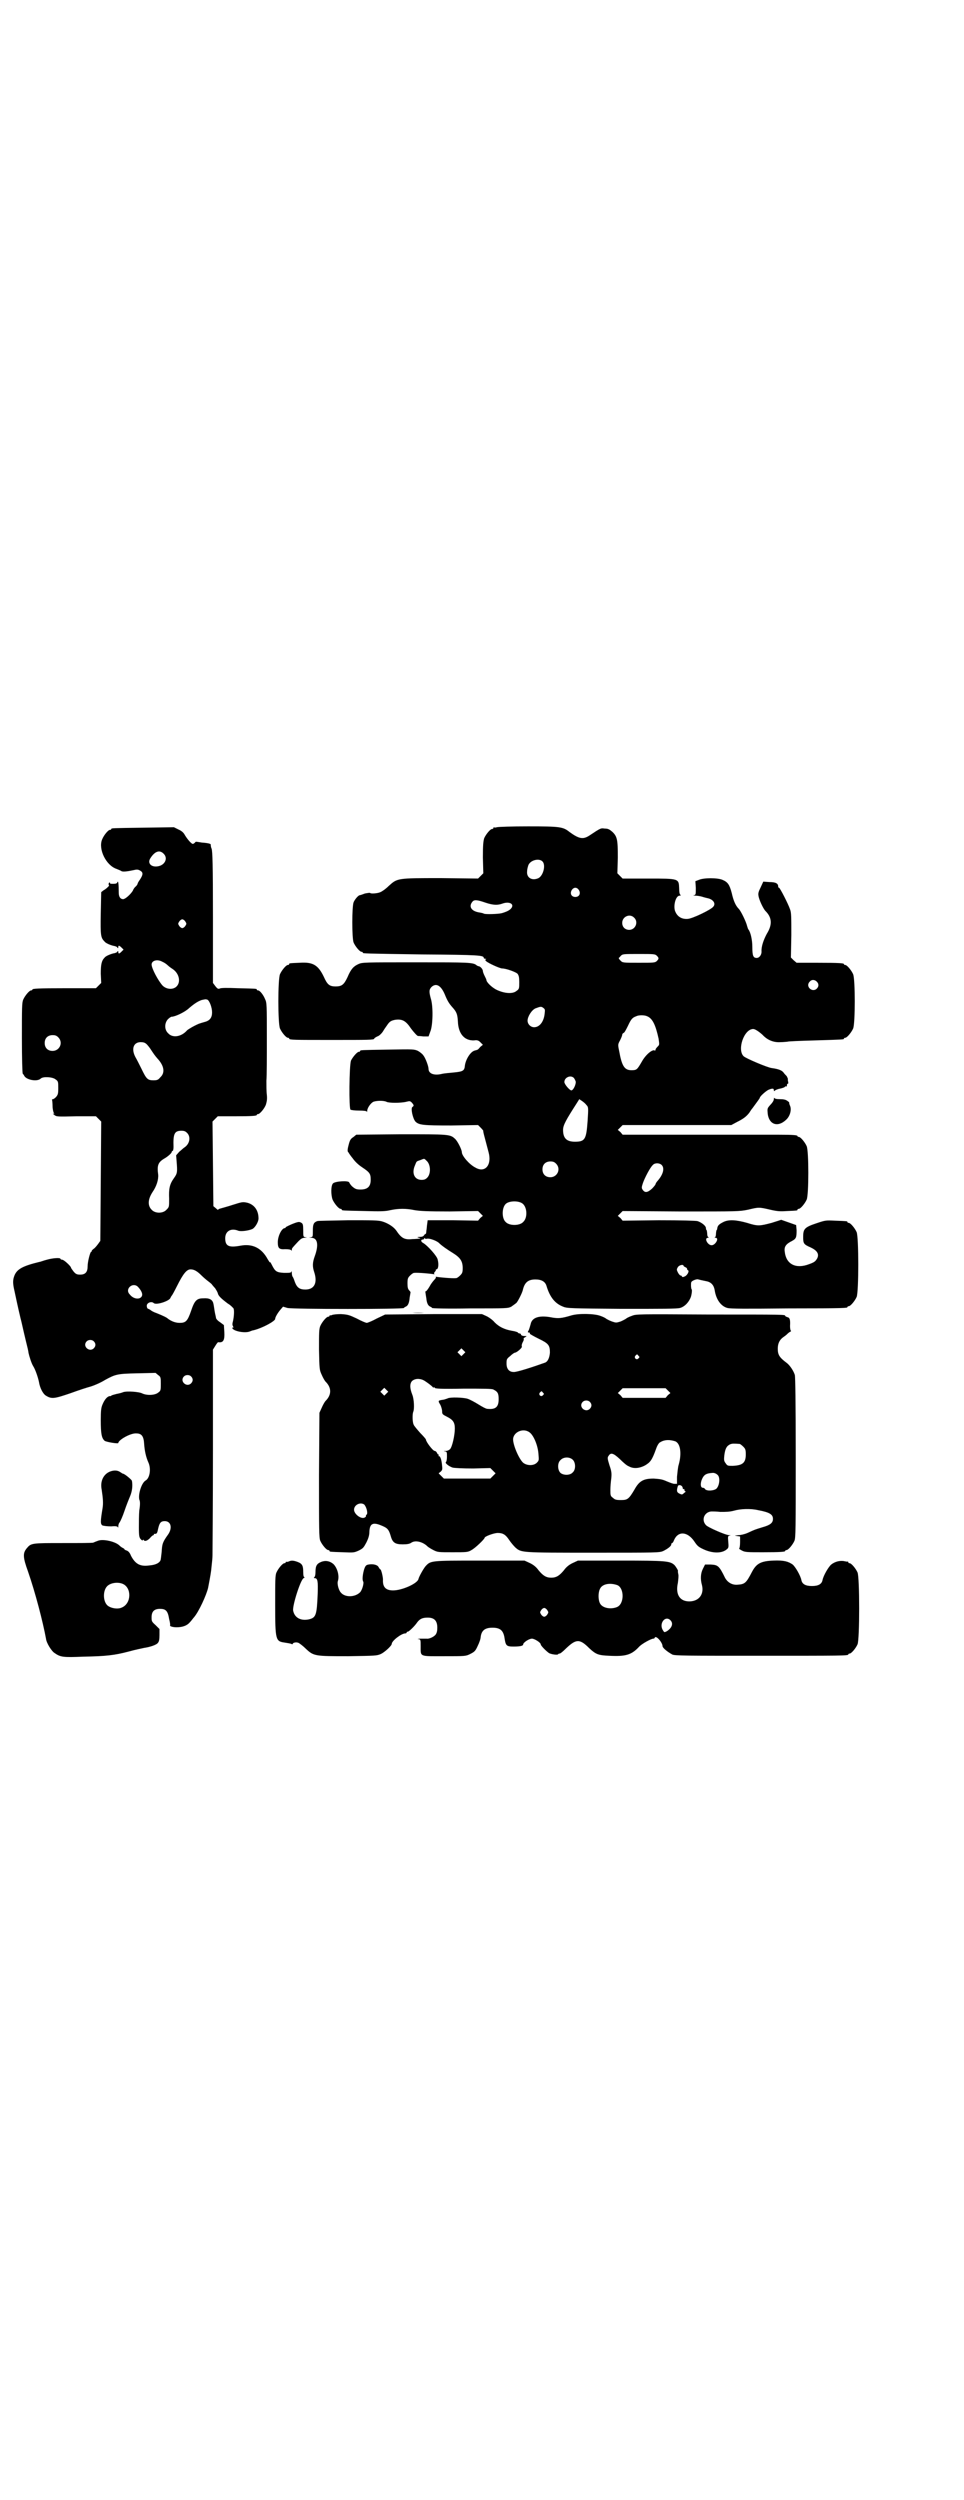 <?xml version="1.0" standalone="no"?>
<!DOCTYPE svg PUBLIC "-//W3C//DTD SVG 20010904//EN"
 "http://www.w3.org/TR/2001/REC-SVG-20010904/DTD/svg10.dtd">
<svg version="1.0" xmlns="http://www.w3.org/2000/svg"
 width="1100pt" height="2850pt" viewBox="0 0 1100 2850"
 preserveAspectRatio="xMidYMid meet">
<g transform="translate(0,2850) scale(0.5,-0.5)"
fill="#000000" stroke="none">
<path d="M1134 3814 c-3 -1 -6 -1 -7 0 0 0 -1 0 -1 -2 0 -1 -1 -2 -3 -2 -4 0
-14 -12 -18 -21 -2 -7 -3 -15 -3 -44 l1 -36 -6 -6 -6 -6 -85 1 c-100 0 -99 0
-119 -18 -7 -7 -16 -13 -19 -14 -6 -3 -22 -4 -23 -2 -1 1 -6 0 -12 -1 -5 -2
-11 -4 -12 -4 -3 0 -11 -9 -14 -16 -4 -10 -4 -82 0 -92 4 -9 14 -21 18 -21 2
0 3 -1 3 -2 0 -2 1 -2 135 -4 132 -1 141 -2 141 -8 0 -1 2 -2 4 -2 2 0 2 -1 1
-1 -2 -1 -2 -2 0 -4 5 -5 32 -17 37 -17 9 0 31 -8 35 -12 3 -4 4 -8 4 -19 0
-14 0 -16 -6 -20 -9 -8 -29 -6 -47 3 -11 6 -22 17 -22 22 0 1 -2 5 -4 9 -2 4
-4 9 -4 11 0 4 -5 10 -9 11 -1 0 -4 1 -5 2 -8 7 -18 7 -139 7 -118 0 -122 0
-131 -4 -11 -5 -17 -11 -25 -30 -8 -17 -13 -21 -27 -21 -14 0 -19 4 -27 22
-13 27 -25 34 -55 32 -24 -1 -24 -1 -24 -3 0 -1 -1 -2 -3 -2 -4 0 -14 -12 -18
-21 -5 -11 -5 -113 0 -124 4 -9 14 -21 18 -21 2 0 3 -1 3 -2 0 -3 12 -3 97 -3
83 0 97 0 97 3 0 1 3 3 7 5 4 1 9 6 12 10 3 5 7 11 10 15 6 9 9 11 19 13 16 2
24 -2 36 -20 6 -8 14 -17 16 -17 0 0 6 0 12 -1 l12 0 4 11 c6 14 7 58 1 76 -4
15 -4 20 2 26 10 9 21 4 30 -17 6 -15 10 -21 17 -29 10 -11 12 -16 13 -33 1
-28 15 -44 37 -43 7 1 10 0 14 -4 l6 -6 -6 -5 c-6 -7 -5 -6 -12 -8 -10 -2 -21
-20 -23 -34 -1 -12 -4 -14 -24 -16 -10 -1 -22 -2 -27 -3 -19 -5 -32 0 -32 11
0 6 -7 25 -12 31 -2 3 -7 7 -12 10 -9 4 -10 4 -68 3 -62 -1 -64 -1 -64 -3 0
-1 -1 -2 -3 -2 -4 0 -14 -12 -18 -20 -4 -11 -5 -110 -1 -112 2 -1 10 -2 19 -2
12 0 17 -1 18 -2 0 -2 1 -2 1 1 0 7 8 18 14 21 8 3 24 3 30 0 5 -3 33 -3 45 0
8 2 9 2 13 -2 5 -6 5 -7 1 -10 -4 -3 1 -26 7 -33 8 -8 17 -9 82 -9 l61 1 6 -6
c4 -4 6 -7 6 -7 -1 -1 2 -11 12 -49 8 -29 -8 -48 -30 -35 -14 7 -31 27 -31 35
0 6 -10 26 -16 31 -11 10 -14 10 -123 10 l-102 -1 -6 -5 c-8 -5 -9 -8 -13 -25
-1 -5 -1 -9 1 -10 1 -2 5 -8 10 -14 5 -7 12 -14 21 -20 18 -12 20 -15 20 -29
0 -15 -7 -22 -23 -22 -9 0 -12 1 -18 6 -4 3 -7 8 -8 10 -1 5 -32 3 -37 -2 -5
-5 -5 -26 -1 -37 4 -9 14 -21 18 -21 2 0 3 -1 3 -2 0 -2 2 -2 51 -3 36 -1 48
-1 60 2 19 4 36 4 55 0 12 -2 28 -3 80 -3 l65 1 5 -5 6 -6 -6 -5 -5 -6 -58 1
-57 0 -1 -8 c-1 -5 -1 -12 -2 -16 0 -4 -1 -7 -1 -7 -1 0 -3 -1 -4 -3 -2 -3 -5
-4 -10 -4 -6 0 -7 -1 -2 -2 4 -1 4 -2 1 -2 -2 0 -10 -1 -16 -1 -18 -2 -25 2
-37 20 -6 8 -18 16 -31 20 -9 3 -23 3 -78 3 -38 -1 -69 -1 -71 -2 -8 -3 -10
-7 -10 -21 0 -15 0 -15 -5 -16 -5 0 -5 0 1 -1 15 0 18 -16 8 -43 -5 -14 -5
-23 -1 -35 8 -24 1 -40 -20 -40 -13 0 -19 4 -24 17 -2 6 -4 11 -5 12 -1 1 -2
5 -2 9 0 4 -1 5 -1 3 -1 -3 -3 -3 -17 -3 -17 1 -20 3 -28 19 -2 4 -4 7 -4 5 0
-1 -2 2 -5 7 -14 26 -35 36 -62 31 -27 -5 -35 -1 -35 17 0 16 13 24 30 17 6
-2 23 0 32 4 6 3 14 16 14 24 0 19 -10 32 -26 36 -10 2 -11 2 -33 -5 -12 -4
-24 -7 -27 -8 -4 -1 -6 -2 -6 -3 0 -1 -2 0 -5 3 l-6 5 -1 97 -1 96 6 6 6 6 39
0 c40 0 50 1 50 3 0 1 1 2 3 2 4 0 15 13 18 22 2 7 3 12 2 22 -1 7 -1 22 -1
32 1 10 1 55 1 98 0 74 0 80 -4 88 -4 10 -12 20 -16 20 -2 0 -3 1 -3 2 0 2 -1
2 -43 3 -24 1 -40 1 -42 -1 -3 -1 -5 0 -9 5 l-6 8 0 149 c0 123 -1 150 -3 157
-2 4 -2 8 -2 9 1 2 -5 4 -20 5 -7 1 -12 2 -13 2 0 0 -2 0 -3 -2 -2 -2 -4 -3
-5 -3 -3 0 -12 10 -18 20 -3 6 -8 10 -15 13 l-10 5 -69 -1 c-72 -1 -74 -1 -74
-3 0 -1 -1 -2 -3 -2 -4 0 -14 -12 -18 -22 -9 -22 9 -59 33 -67 5 -2 10 -4 11
-5 3 -2 13 -1 27 2 8 2 11 2 16 -1 7 -4 7 -9 -1 -21 -3 -4 -5 -8 -5 -9 0 -1
-2 -4 -4 -6 -3 -2 -6 -7 -7 -10 -5 -8 -17 -19 -22 -19 -6 0 -10 5 -10 15 0 19
-1 28 -3 24 -1 -3 -3 -4 -9 -4 -5 0 -8 0 -8 1 1 1 0 2 -1 2 -2 0 -3 -5 -1 -7
0 -1 -7 -8 -13 -11 l-5 -4 -1 -48 c-1 -52 0 -56 9 -65 3 -4 16 -9 23 -10 3 -1
6 -2 6 -4 1 -1 2 -1 2 2 0 4 2 4 8 -2 l4 -4 -5 -5 c-5 -5 -7 -5 -7 0 0 2 -1 2
-2 1 0 -2 -3 -3 -6 -4 -7 -1 -20 -6 -23 -10 -7 -7 -9 -15 -9 -37 l1 -21 -6 -6
-6 -6 -67 0 c-67 0 -78 -1 -78 -3 0 -1 -1 -2 -3 -2 -4 0 -14 -12 -18 -21 -3
-7 -3 -19 -3 -88 0 -45 1 -81 2 -81 0 0 2 -2 3 -4 4 -10 30 -15 38 -7 5 5 27
4 34 -2 6 -4 6 -6 6 -20 0 -13 -1 -15 -5 -20 -3 -3 -6 -5 -7 -5 -2 0 -3 -1 -2
-2 0 0 1 -7 1 -14 0 -7 2 -14 3 -16 2 -2 1 -2 -1 -1 -2 1 -1 -1 2 -3 5 -4 7
-4 50 -3 l45 0 6 -6 6 -6 -1 -136 -1 -136 -5 -7 c-3 -4 -7 -9 -10 -11 -3 -2
-5 -5 -5 -5 1 -1 0 -2 -1 -2 -2 0 -8 -22 -8 -33 0 -13 -5 -19 -17 -19 -7 0
-10 1 -15 7 -3 4 -6 8 -6 9 0 3 -16 18 -20 18 -2 0 -4 1 -4 2 0 3 -17 2 -31
-2 -8 -2 -15 -5 -17 -5 -37 -9 -51 -16 -57 -31 -4 -10 -4 -18 0 -35 3 -14 8
-38 14 -63 2 -7 4 -17 5 -21 1 -4 4 -18 7 -30 3 -12 6 -24 6 -27 2 -9 7 -25
11 -31 5 -8 11 -26 13 -36 2 -13 9 -27 16 -31 13 -8 19 -7 57 6 19 7 38 13 42
14 8 2 25 9 36 16 24 13 28 14 73 15 l42 1 6 -5 c6 -4 6 -6 6 -20 0 -14 0 -16
-6 -20 -7 -6 -25 -7 -36 -2 -7 4 -36 6 -44 3 -2 -1 -9 -3 -15 -4 -7 -2 -12 -3
-12 -4 0 -1 -2 -1 -4 -1 -5 -1 -11 -7 -16 -19 -3 -7 -4 -13 -4 -36 0 -31 2
-41 9 -47 5 -3 31 -7 31 -5 0 7 28 23 41 22 12 0 17 -6 18 -24 1 -15 4 -30 10
-43 6 -14 3 -34 -6 -40 -10 -5 -18 -32 -15 -44 2 -4 2 -12 0 -24 -1 -10 -1
-28 -1 -40 0 -20 1 -23 5 -27 2 -2 4 -3 4 -1 0 1 1 1 2 0 2 -4 8 -2 14 4 3 4
7 7 8 7 1 0 2 1 1 2 0 1 1 1 3 1 4 0 5 2 7 12 3 13 6 17 15 17 14 0 18 -15 8
-30 -13 -18 -14 -22 -15 -40 -1 -9 -2 -19 -3 -20 -3 -6 -12 -10 -25 -11 -21
-3 -32 3 -42 22 -3 8 -7 11 -10 12 -3 1 -5 2 -5 3 0 1 -2 2 -4 3 -2 1 -5 3 -8
6 -10 9 -38 15 -49 10 -3 -1 -8 -3 -10 -4 -2 -1 -34 -1 -70 -1 -71 0 -72 0
-82 -12 -9 -11 -9 -20 3 -53 17 -49 34 -115 41 -153 1 -10 13 -29 20 -33 13
-9 19 -10 65 -8 52 1 71 3 105 12 14 4 30 7 34 8 14 2 28 7 31 11 3 3 4 8 4
18 l0 14 -9 9 c-9 8 -9 9 -9 18 0 13 6 19 19 19 13 0 18 -4 21 -23 2 -8 3 -14
2 -15 0 -2 7 -4 15 -4 14 0 24 4 30 11 4 4 8 10 10 12 11 13 28 50 32 67 5 26
7 37 8 50 1 8 2 19 2 24 0 5 1 113 1 239 l0 230 5 8 c3 5 6 9 7 9 12 -2 15 5
14 23 l-1 16 -8 6 c-5 3 -9 7 -10 10 0 2 -2 9 -3 15 -1 6 -2 14 -3 18 -2 9 -9
13 -23 12 -15 0 -20 -5 -28 -29 -8 -23 -12 -27 -26 -27 -10 0 -19 4 -26 9 -3
3 -11 7 -26 13 -6 2 -12 5 -14 7 -2 1 -4 3 -6 3 -2 1 -3 4 -3 7 0 7 11 11 16
6 6 -5 36 5 38 12 1 2 2 4 3 5 1 1 6 10 12 22 14 28 22 38 31 38 8 0 15 -4 25
-14 4 -4 11 -10 15 -13 4 -3 9 -7 9 -8 1 -1 4 -5 7 -8 2 -3 5 -8 6 -11 1 -6 7
-12 23 -24 7 -4 12 -10 13 -11 2 -5 1 -18 -1 -28 -2 -7 -2 -10 0 -13 1 -3 1
-4 0 -3 -1 1 -2 0 -2 0 0 -7 26 -13 39 -9 3 1 7 3 9 3 21 5 50 21 50 26 0 4 6
14 12 21 l6 7 10 -3 c13 -3 266 -3 266 0 0 1 2 2 4 3 5 2 8 8 9 21 1 6 2 11 2
12 0 0 -1 2 -3 4 -3 3 -4 7 -4 16 0 11 1 13 6 18 3 3 7 6 9 6 9 1 40 -2 45 -3
1 -1 2 0 1 1 -1 1 0 3 2 5 1 1 2 3 2 4 -1 0 -1 1 1 1 4 0 6 10 3 22 -1 8 -24
33 -33 38 -6 3 -6 8 -1 8 2 0 3 1 3 3 0 1 1 1 1 0 1 -1 3 -2 6 -1 6 1 22 -5
27 -10 6 -6 19 -15 32 -23 16 -10 22 -18 22 -34 0 -10 -1 -12 -6 -17 -3 -3 -7
-6 -9 -6 -9 -1 -40 2 -45 3 -1 1 -2 0 -1 -1 0 -1 -1 -3 -3 -5 -2 -2 -8 -9 -11
-15 -4 -7 -8 -12 -9 -12 -1 0 -2 -1 -1 -2 0 -2 1 -8 2 -14 1 -11 4 -17 9 -19
2 -1 4 -2 4 -3 0 -1 37 -2 87 -1 84 0 86 0 94 4 4 3 10 7 12 9 4 5 12 21 14
28 4 18 12 25 29 25 14 0 22 -5 25 -14 8 -27 20 -41 38 -48 9 -4 20 -4 134 -5
92 0 126 0 133 2 11 3 21 14 25 26 2 7 3 17 1 17 0 0 -1 4 -1 8 0 8 0 9 6 12
4 2 9 3 11 2 4 -1 8 -2 18 -4 11 -2 17 -9 19 -20 3 -21 14 -37 29 -41 7 -2 43
-2 139 -1 134 0 135 1 135 3 0 1 1 2 3 2 4 0 14 12 18 21 5 11 5 137 0 148 -4
9 -14 21 -18 21 -2 0 -3 1 -3 2 0 2 -1 2 -28 3 -22 1 -22 1 -43 -6 -27 -9 -30
-13 -30 -31 0 -15 1 -17 17 -24 15 -7 20 -15 15 -25 -4 -7 -7 -9 -18 -13 -31
-12 -53 0 -56 28 -2 12 3 18 17 25 9 5 10 8 10 24 l-1 12 -17 6 -17 6 -22 -7
c-27 -7 -31 -8 -56 0 -25 7 -42 8 -54 2 -10 -5 -13 -8 -14 -14 0 -2 -1 -5 -2
-5 0 -1 -1 -5 -1 -8 0 -4 -1 -7 -2 -8 -2 0 -2 -1 1 -1 9 0 0 -17 -9 -17 -9 0
-18 17 -8 17 2 0 2 1 1 1 -2 1 -3 4 -3 8 0 3 -1 7 -1 8 -1 0 -2 3 -2 6 -1 5
-10 12 -19 15 -4 1 -37 2 -89 2 l-82 -1 -5 6 -6 5 6 6 5 5 133 -1 c130 0 133
0 153 4 25 6 25 6 51 0 17 -4 24 -4 39 -3 23 1 23 1 23 3 0 1 1 2 3 2 4 0 14
12 18 21 5 11 5 111 0 122 -4 9 -14 21 -18 21 -2 0 -3 1 -3 2 0 2 -10 3 -43 3
-18 0 -44 0 -58 0 -15 0 -87 0 -162 0 l-136 0 -5 6 -6 5 6 6 5 5 124 0 124 0
13 7 c14 7 21 12 28 21 2 3 5 8 7 10 11 15 17 23 17 24 0 3 12 14 19 18 9 4
13 4 13 0 0 -3 1 -3 2 -2 0 1 6 4 12 5 5 1 11 3 11 4 1 1 2 2 3 1 1 -1 2 1 2
3 0 2 1 4 2 3 1 0 1 1 1 4 -1 2 -1 6 -1 8 -1 2 -2 5 -3 6 -2 2 -5 5 -7 8 -4 5
-12 8 -27 10 -9 1 -59 22 -64 27 -15 15 1 62 22 62 4 0 12 -5 21 -13 11 -12
25 -18 41 -17 7 0 14 1 16 1 1 1 29 2 63 3 66 2 66 2 66 4 0 1 1 2 3 2 4 0 14
12 18 21 5 11 5 113 0 124 -4 9 -14 21 -18 21 -2 0 -3 1 -3 2 0 2 -9 3 -60 3
l-48 0 -7 6 -6 6 1 51 c0 41 0 52 -3 59 -4 12 -23 49 -25 49 -1 0 -2 1 -2 3 0
7 -6 10 -20 10 l-14 1 -6 -13 c-5 -10 -6 -14 -5 -19 1 -9 11 -30 16 -35 15
-15 16 -31 3 -52 -7 -13 -13 -29 -12 -41 0 -7 -5 -14 -11 -14 -8 0 -10 5 -10
25 0 16 -4 34 -9 40 -1 1 -2 5 -3 8 -2 9 -14 34 -19 39 -7 7 -12 18 -16 36 -5
19 -9 25 -21 30 -11 5 -43 5 -54 0 l-8 -3 1 -15 c0 -15 0 -16 -4 -17 -3 0 -2
-1 3 -1 4 0 10 -1 14 -2 3 -1 10 -3 15 -4 12 -3 18 -12 12 -19 -5 -7 -49 -28
-59 -28 -15 -1 -25 7 -29 20 -3 14 3 33 11 33 3 0 3 1 2 2 -2 0 -3 7 -3 15 -1
22 0 22 -70 22 l-59 0 -6 6 -6 6 1 36 c0 40 -1 48 -13 59 -6 5 -9 7 -17 7 -9
1 -8 2 -35 -16 -14 -9 -23 -8 -45 8 -15 12 -21 13 -95 13 -36 0 -68 -1 -71 -2z
m-761 -60 c11 -10 4 -26 -12 -29 -16 -3 -25 7 -18 18 10 16 21 20 30 11z m865
-18 c8 -8 2 -32 -9 -38 -15 -7 -28 1 -26 16 0 5 2 11 3 14 5 11 24 16 32 8z
m83 -65 c5 -8 1 -16 -8 -16 -9 0 -13 8 -8 16 2 3 5 5 8 5 3 0 6 -2 8 -5z
m-213 -29 c18 -6 28 -6 39 -2 14 5 26 0 21 -9 -3 -5 -9 -9 -23 -13 -8 -2 -37
-3 -41 -1 -1 1 -6 2 -12 3 -16 3 -23 13 -14 24 4 5 10 5 30 -2z m339 -34 c11
-10 3 -28 -11 -28 -9 0 -16 6 -16 16 0 14 17 22 27 12z m-1024 -9 c3 -5 3 -5
0 -10 -2 -3 -5 -5 -7 -5 -2 0 -5 2 -7 5 -3 5 -3 5 0 10 2 3 5 5 7 5 2 0 5 -2
7 -5z m1076 -78 c5 -5 5 -7 0 -12 -4 -4 -7 -4 -41 -4 -37 0 -37 0 -42 5 -3 3
-4 5 -4 6 1 0 3 3 5 5 4 4 6 4 41 4 34 0 37 0 41 -4z m-1128 -14 c3 -1 9 -5
12 -8 3 -3 9 -7 12 -9 14 -10 18 -29 8 -39 -8 -8 -23 -7 -32 2 -10 11 -25 39
-25 48 0 9 13 13 25 6z m1493 -45 c5 -5 5 -11 0 -16 -10 -10 -27 5 -16 16 4 5
11 5 16 0z m-1391 -41 c5 -2 11 -18 11 -29 0 -12 -5 -19 -17 -22 -4 -1 -10 -3
-13 -4 -12 -5 -25 -13 -27 -15 -13 -15 -33 -18 -43 -7 -9 8 -9 23 -1 32 3 3 7
6 9 6 8 0 31 11 40 20 13 11 20 15 28 18 9 2 9 2 13 1z m770 -32 c-2 -19 -12
-31 -24 -31 -8 0 -15 7 -15 15 0 9 9 24 18 28 11 4 13 5 18 1 4 -3 4 -4 3 -13z
m234 -6 c12 -5 19 -19 26 -51 2 -14 2 -14 -2 -18 -3 -3 -5 -6 -5 -7 0 -2 -1
-3 -2 -2 -5 3 -20 -9 -29 -25 -11 -19 -12 -20 -24 -20 -16 0 -22 10 -28 44 -3
14 -3 15 2 24 3 6 5 11 5 13 0 1 1 3 3 4 2 0 6 8 10 16 7 15 10 19 19 22 5 3
19 3 25 0z m-1344 -48 c12 -12 3 -31 -13 -31 -11 0 -18 7 -18 18 0 11 7 18 18
18 6 0 9 -1 13 -5z m202 -16 c2 -2 7 -8 10 -13 6 -9 8 -12 14 -19 16 -17 18
-33 7 -43 -5 -6 -7 -7 -16 -7 -13 0 -16 3 -27 26 -5 10 -11 22 -14 27 -10 19
-4 34 12 34 6 0 10 -1 14 -5z m975 -77 c2 -3 4 -7 4 -9 0 -7 -6 -19 -10 -19
-4 0 -16 14 -16 19 0 11 15 17 22 9z m28 -61 c5 -5 5 -6 3 -37 -3 -42 -6 -47
-29 -47 -19 0 -27 8 -27 27 0 11 7 23 32 62 l5 8 6 -4 c3 -2 8 -6 10 -9z
m-911 -64 c9 -9 6 -25 -6 -33 -2 -1 -7 -6 -12 -10 l-7 -8 1 -13 c2 -25 2 -28
-6 -39 -10 -14 -12 -24 -11 -47 0 -19 0 -19 -6 -25 -8 -9 -26 -9 -34 0 -9 9
-9 23 2 40 9 13 14 28 13 40 -3 21 0 28 13 36 9 5 18 13 18 16 0 1 1 2 2 2 1
0 2 4 2 9 -1 30 2 37 18 37 6 0 9 -1 13 -5z m546 -63 c10 -8 11 -30 2 -39 -4
-4 -7 -5 -13 -5 -16 0 -23 15 -15 33 4 10 3 9 12 12 10 4 9 4 14 -1z m296 -7
c12 -12 3 -31 -13 -31 -11 0 -18 7 -18 18 0 11 7 18 18 18 6 0 9 -1 13 -5z
m241 -3 c7 -7 4 -21 -9 -36 -3 -3 -5 -7 -5 -8 0 -1 -4 -6 -8 -10 -10 -9 -16
-10 -21 -3 -3 4 -3 6 0 15 4 12 17 37 23 42 4 5 15 5 20 0z m-319 -87 c12 -7
14 -33 3 -43 -8 -9 -32 -9 -40 0 -9 8 -9 32 0 41 7 7 27 8 37 2z m369 -143 c0
-1 2 -2 4 -3 2 -1 4 -2 4 -4 0 -1 1 -3 2 -3 4 -2 -2 -12 -7 -14 -4 -2 -6 -2
-7 0 0 1 -1 2 -3 2 -1 0 -4 3 -6 7 -3 6 -3 7 0 12 3 5 13 7 13 3z m-1245 -48
c11 -12 13 -22 3 -26 -7 -2 -16 1 -22 9 -12 12 7 29 19 17z m-101 -124 c5 -5
5 -11 0 -16 -10 -10 -27 5 -16 16 4 4 12 4 16 0z m222 -80 c5 -5 5 -11 0 -16
-10 -10 -27 5 -16 16 4 4 12 4 16 0z m-156 -473 c21 -9 20 -45 -2 -54 -10 -5
-28 -1 -34 6 -9 10 -9 32 0 42 7 8 24 11 36 6z"/>
<path d="M1766 3194 c0 -3 -3 -8 -8 -13 -7 -8 -7 -8 -6 -20 3 -25 23 -32 42
-14 9 8 13 23 9 32 -2 4 -2 7 -2 7 1 0 -1 2 -4 4 -4 3 -9 4 -17 4 -8 0 -12 1
-13 3 0 1 -1 0 -1 -3z"/>
<path d="M666 2909 c-7 -3 -13 -6 -14 -7 0 -1 -1 -2 -2 -2 -7 0 -16 -18 -16
-32 0 -14 3 -17 17 -16 8 0 12 -1 13 -2 2 -2 2 -2 2 1 0 3 1 4 15 19 6 6 9 8
15 8 6 1 6 1 2 1 -6 1 -6 1 -6 16 0 13 -1 15 -4 17 -5 3 -7 3 -22 -3z"/>
<path d="M941 2707 c7 -1 19 -1 27 0 7 0 1 0 -14 0 -15 0 -21 0 -13 0z"/>
<path d="M758 2702 c-2 -1 -4 -1 -4 -1 -1 1 -2 0 -2 -1 0 -1 -1 -2 -3 -2 -4 0
-14 -12 -18 -21 -3 -7 -3 -16 -3 -54 1 -45 1 -46 6 -57 3 -7 7 -14 9 -16 14
-14 14 -30 0 -44 -2 -2 -6 -9 -9 -16 l-5 -11 -1 -142 c0 -126 0 -143 3 -150 4
-9 14 -21 18 -21 2 0 3 -1 3 -2 0 -2 1 -2 31 -3 24 -1 25 -1 36 4 10 5 11 7
17 18 5 10 7 17 7 25 1 20 9 23 34 11 8 -4 11 -8 15 -22 4 -14 10 -18 27 -18
10 0 16 1 20 4 9 6 26 2 37 -9 1 -1 7 -5 13 -8 10 -5 11 -5 44 -5 32 0 35 0
43 5 8 4 30 25 30 28 0 3 21 11 30 11 12 0 18 -4 26 -16 4 -6 10 -13 14 -17
14 -12 11 -12 178 -12 148 0 151 0 160 4 10 5 18 11 18 15 0 2 1 3 2 3 1 0 3
3 4 6 9 22 31 21 47 -3 6 -9 9 -12 20 -17 21 -10 43 -10 54 0 4 3 4 6 3 17 -1
12 -1 13 3 14 3 0 3 1 -1 1 -8 0 -49 18 -53 23 -12 13 -2 32 15 31 1 0 9 0 18
-1 13 0 21 0 32 3 14 4 37 5 54 1 27 -5 34 -10 34 -20 0 -9 -6 -14 -24 -19
-16 -5 -17 -5 -34 -13 -7 -3 -16 -5 -21 -5 -9 -1 -10 -1 -3 -2 l7 -1 0 -13 c0
-7 -1 -14 -2 -14 -1 -1 2 -3 6 -5 7 -4 13 -4 48 -4 41 0 51 1 51 3 0 1 1 2 3
2 4 0 14 12 18 21 3 7 3 28 3 189 0 133 -1 183 -2 189 -3 10 -12 23 -19 28
-16 12 -20 18 -20 32 0 12 4 20 12 26 3 2 7 5 8 6 1 1 4 4 7 6 3 1 4 3 3 3 -1
0 -2 5 -2 11 1 15 -1 19 -6 20 -3 1 -5 2 -5 3 0 3 -4 3 -172 3 -166 1 -168 1
-178 -3 -6 -2 -12 -5 -14 -7 -2 -1 -7 -4 -12 -6 -10 -3 -10 -3 -19 0 -6 2 -11
5 -13 6 -2 2 -8 5 -14 7 -13 5 -49 6 -66 1 -23 -7 -30 -7 -43 -5 -29 6 -47 1
-50 -15 -1 -4 -3 -10 -4 -13 -3 -5 -3 -6 0 -6 2 0 3 -1 2 -2 -1 -1 8 -6 20
-12 23 -11 26 -15 26 -32 -1 -12 -5 -21 -12 -23 -28 -10 -65 -22 -71 -21 -10
0 -16 7 -16 19 0 9 0 11 8 17 5 5 10 8 11 8 4 0 17 11 16 14 -1 2 0 6 2 10 2
3 3 7 2 8 -1 0 1 2 3 3 5 3 5 3 -1 3 -4 0 -7 1 -8 3 0 2 -2 3 -4 3 -1 0 -3 1
-3 2 -1 1 -7 3 -14 4 -17 3 -29 9 -39 19 -4 5 -12 11 -18 14 l-11 5 -110 0
-111 -1 -19 -9 c-11 -6 -21 -10 -23 -10 -2 0 -12 4 -23 10 -17 8 -20 9 -36 10
-9 0 -18 -1 -20 -2z m300 -89 l-5 -5 -4 4 -5 5 4 4 5 5 4 -4 5 -5 -4 -4z m399
-4 c3 -3 3 -3 0 -6 -4 -5 -11 1 -7 6 4 4 4 4 7 0z m-490 -56 c7 -4 19 -13 21
-16 1 -1 2 -1 2 0 0 1 1 1 2 -1 1 -2 12 -3 66 -2 45 0 65 0 68 -2 10 -5 12 -9
12 -22 0 -18 -7 -24 -26 -22 -3 0 -12 5 -20 10 -8 5 -19 11 -25 13 -10 3 -39
4 -45 1 -2 -1 -6 -2 -9 -3 -14 -2 -14 -2 -8 -12 2 -4 4 -11 4 -15 0 -6 1 -7
11 -12 14 -7 18 -13 18 -27 0 -15 -6 -42 -11 -47 -2 -2 -6 -4 -10 -4 -5 0 -5
-1 -1 -1 4 -1 4 -2 4 -12 0 -6 -1 -11 -2 -12 -4 -2 6 -10 15 -13 5 -1 22 -2
47 -2 l39 1 6 -6 6 -6 -6 -6 -6 -6 -53 0 -53 0 -6 6 -6 6 5 4 c3 3 4 5 3 12
-1 14 -4 23 -7 23 -1 0 -2 1 -1 2 1 1 0 2 -1 2 -1 0 -2 2 -3 4 -1 2 -3 4 -5 4
-4 0 -20 21 -20 26 0 1 -6 8 -13 15 -7 8 -14 16 -15 19 -3 6 -3 24 -1 29 3 6
2 29 -2 39 -6 15 -6 25 -1 31 6 6 17 7 27 2z m-85 -30 l-5 -5 -4 4 -5 5 4 4 5
5 4 -4 5 -5 -4 -4z m642 7 l6 -6 -6 -5 -5 -6 -49 0 -49 0 -5 6 -6 5 6 6 5 5
49 0 49 0 5 -5z m-285 -5 c3 -3 3 -3 0 -6 -4 -5 -11 1 -7 6 4 4 4 4 7 0z m107
-21 c5 -5 5 -11 0 -16 -10 -10 -27 5 -16 16 4 4 12 4 16 0z m-137 -70 c9 -7
19 -30 20 -51 1 -12 1 -13 -4 -18 -7 -7 -22 -7 -31 0 -10 9 -24 42 -23 55 2
16 24 25 38 14z m332 -20 c12 -5 15 -28 8 -53 -2 -6 -3 -19 -4 -28 l0 -16 -6
0 c-3 0 -11 3 -18 6 -9 4 -14 5 -29 6 -23 0 -33 -5 -44 -25 -13 -22 -16 -24
-31 -24 -11 0 -14 1 -18 5 -6 4 -6 6 -6 18 0 8 1 20 2 26 1 11 1 16 -4 30 -5
16 -5 18 -2 22 5 8 11 6 26 -8 7 -7 16 -15 20 -16 10 -6 24 -5 37 2 12 7 16
12 25 37 3 9 7 15 10 16 10 6 21 6 34 2z m147 -6 c1 0 5 -3 8 -6 5 -5 6 -7 6
-18 0 -19 -7 -25 -30 -26 -11 0 -12 0 -16 6 -4 5 -4 8 -3 18 2 15 5 21 13 25
5 2 8 2 22 1z m-380 -37 c6 -7 6 -22 -1 -28 -6 -7 -21 -7 -28 -1 -7 7 -7 23 0
29 7 8 22 8 29 0z m330 -34 c6 -6 4 -24 -3 -31 -6 -5 -22 -6 -26 -1 -1 2 -3 3
-5 3 -5 0 -6 8 -3 17 5 13 10 16 26 17 4 0 8 -2 11 -5z m-80 -29 c0 -2 1 -4 2
-3 1 1 2 0 2 -2 0 -2 1 -3 2 -3 2 0 0 -2 -3 -4 -4 -4 -5 -4 -11 -1 -6 3 -6 7
-3 17 2 4 10 2 11 -4z m-727 -38 c5 -5 9 -19 6 -23 -2 -1 -2 -3 -2 -4 1 0 -1
-2 -3 -3 -8 -4 -24 8 -24 18 0 11 14 18 23 12z"/>
<path d="M254 2346 c-17 -5 -26 -22 -22 -42 3 -20 4 -31 2 -43 -5 -30 -5 -36
0 -39 4 -1 10 -2 20 -2 11 1 14 0 15 -2 0 -2 1 -1 1 2 0 3 1 7 3 9 2 3 7 14
11 26 4 12 10 27 13 34 5 12 6 25 4 35 -1 3 -17 16 -20 16 -1 0 -4 2 -7 4 -6
4 -13 4 -20 2z"/>
<path d="M659 2140 c-2 -1 -5 -1 -5 -1 -1 1 -2 0 -2 -1 0 -1 -1 -2 -3 -2 -4 0
-14 -12 -18 -21 -3 -6 -3 -18 -3 -73 0 -82 1 -84 22 -87 6 -1 13 -2 15 -3 2
-1 3 -1 3 0 0 3 9 5 14 2 2 -1 10 -7 16 -13 18 -17 21 -17 97 -17 62 1 65 1
74 5 9 4 25 19 25 23 0 7 22 24 31 24 2 0 3 1 3 2 0 1 1 2 3 2 2 0 15 12 21
21 6 8 12 11 24 11 15 0 22 -7 22 -23 0 -7 -1 -12 -4 -16 -4 -5 -15 -10 -20
-9 -2 0 -8 0 -14 0 -6 0 -9 -1 -5 -1 5 -1 5 -1 5 -17 0 -24 -3 -22 54 -22 48
0 49 0 59 5 10 5 12 7 17 18 4 8 7 17 7 21 2 15 10 21 27 21 17 0 24 -6 27
-21 3 -20 4 -22 21 -22 17 0 22 2 22 5 0 4 13 13 20 13 6 0 20 -9 20 -13 0 -3
12 -15 19 -20 6 -3 21 -5 21 -2 0 0 1 1 3 1 2 0 8 5 14 11 24 23 32 23 54 1
15 -14 21 -16 45 -17 38 -2 51 2 68 20 6 7 28 19 33 19 2 0 3 1 3 2 3 7 18
-11 18 -19 0 -4 11 -13 22 -19 4 -3 35 -3 198 -3 189 0 204 0 204 3 0 1 1 2 3
2 4 0 14 12 18 21 5 11 5 153 0 164 -4 9 -14 21 -18 21 -2 0 -3 1 -3 2 0 1 -1
2 -1 2 -1 -1 -5 0 -10 1 -9 1 -19 -1 -28 -8 -6 -5 -18 -25 -20 -36 -2 -9 -10
-13 -24 -13 -14 0 -22 4 -24 13 -2 11 -14 31 -20 36 -10 7 -20 10 -44 9 -29
-1 -39 -7 -49 -26 -13 -25 -16 -28 -33 -29 -12 -1 -22 5 -28 15 -14 29 -17 30
-33 31 l-13 0 -5 -10 c-5 -10 -6 -23 -2 -37 5 -20 -6 -36 -27 -37 -23 -1 -34
15 -28 42 1 8 2 16 1 20 -1 4 -1 7 -1 7 2 0 -5 11 -8 14 -10 9 -19 10 -122 10
l-98 0 -13 -6 c-8 -4 -14 -9 -19 -16 -10 -12 -17 -17 -29 -17 -12 0 -19 5 -29
17 -5 7 -11 12 -19 16 l-13 6 -102 0 c-113 0 -112 0 -124 -13 -5 -6 -15 -24
-16 -29 -2 -10 -37 -26 -58 -26 -17 0 -24 8 -23 25 0 6 -4 23 -6 23 -1 0 -2 2
-4 5 -2 5 -12 8 -23 6 -5 -1 -7 -2 -10 -11 -3 -10 -5 -24 -2 -28 2 -4 -3 -21
-8 -25 -12 -11 -34 -11 -43 0 -5 5 -9 20 -7 26 4 12 -1 30 -10 39 -8 7 -18 9
-28 5 -10 -4 -13 -9 -13 -23 0 -6 -1 -11 -3 -12 -1 -1 -1 -2 1 -2 7 0 8 -7 7
-36 -2 -49 -4 -54 -20 -58 -19 -4 -33 4 -36 20 -2 11 17 71 24 74 2 1 3 2 2 2
-2 0 -3 4 -3 12 0 14 -2 19 -13 23 -8 3 -14 4 -20 1z m750 -54 c16 -7 16 -43
-1 -50 -15 -6 -34 -2 -39 9 -4 8 -4 24 0 32 5 12 23 15 40 9z m-160 -57 c3 -5
3 -5 0 -10 -2 -3 -5 -5 -7 -5 -2 0 -5 2 -7 5 -3 5 -3 5 0 10 2 3 5 5 7 5 2 0
5 -2 7 -5z m281 -23 c7 -7 4 -17 -8 -25 -6 -3 -6 -3 -9 2 -10 15 5 35 17 23z"/>
</g>
</svg>
